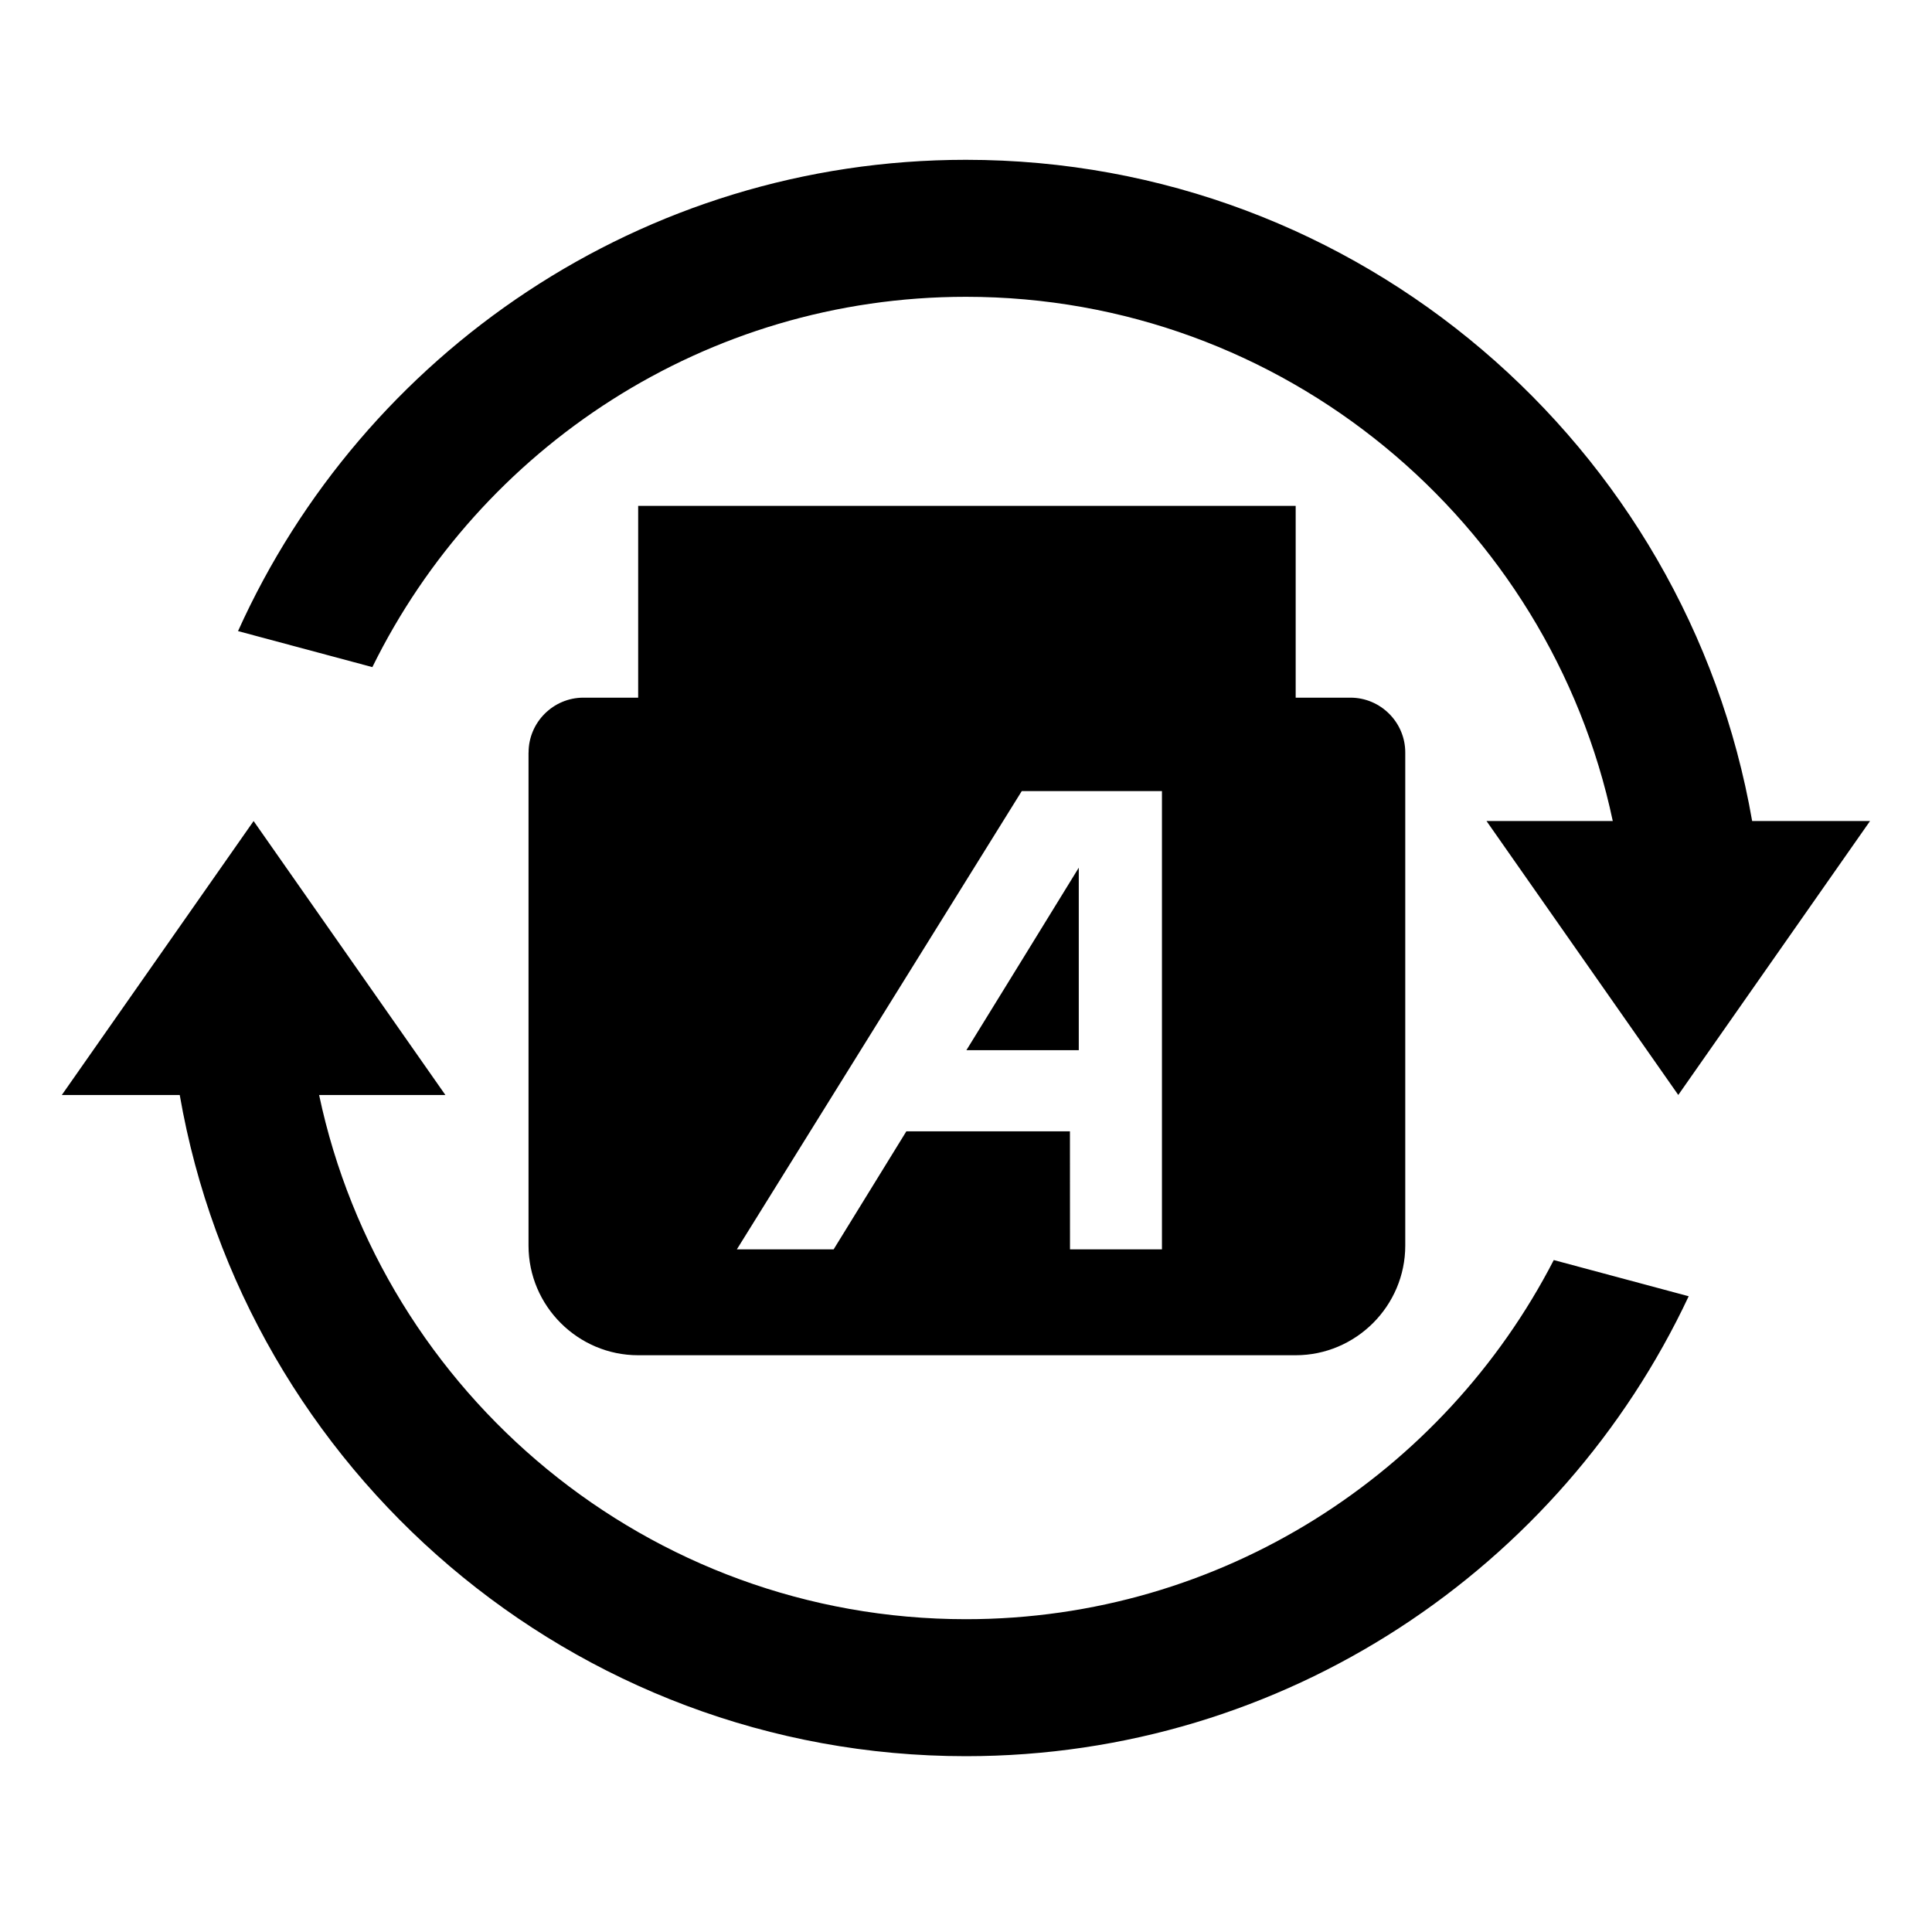 <svg width="64" height="64" viewBox="0 0 64 64" xmlns="http://www.w3.org/2000/svg"><title>03022devprocessF</title><path d="M17.508 24.926v16.337c0 1.997 1.634 3.631 3.631 3.631h21.781c1.997 0 3.631-1.634 3.631-3.631v-16.337c0-.998-.817-1.815-1.815-1.815h-1.815v-6.353h-21.781v6.353h-1.815c-.998 0-1.815.817-1.815 1.815zm20.983 16.461h-3.046l-.002-3.91h-5.419c-.079.132-2.409 3.91-2.409 3.91h-3.206l9.438-15.181h4.644v15.181zm-.109-18.276h1.815v-4.538h-1.815v4.538zm-3.631 0h1.815v-4.538h-1.815v4.538zm-3.629 0h1.815v-4.538h-1.815v4.538zm-3.631 0h1.815v-4.538h-1.815v4.538zm-3.631 0h1.815v-4.538h-1.815v4.538zm11.876 11.678v-6.046s-3.492 5.679-3.723 6.046h3.723zm-3.738-29.495c-10.722 0-19.968 6.417-24.113 15.612l4.45 1.193c3.571-7.26 11.042-12.267 19.663-12.267 10.522 0 19.332 7.458 21.427 17.365h-4.183l6.353 9.075 6.353-9.075h-3.906c-2.159-12.425-13.011-21.903-26.044-21.903zm19.473 36.446c-3.639 7.059-10.999 11.898-19.473 11.898-10.522 0-19.332-7.458-21.427-17.365h4.183l-6.353-9.075-6.353 9.075h3.906c2.159 12.425 13.011 21.903 26.044 21.903 10.577 0 19.718-6.244 23.942-15.236l-4.469-1.199z"/></svg>